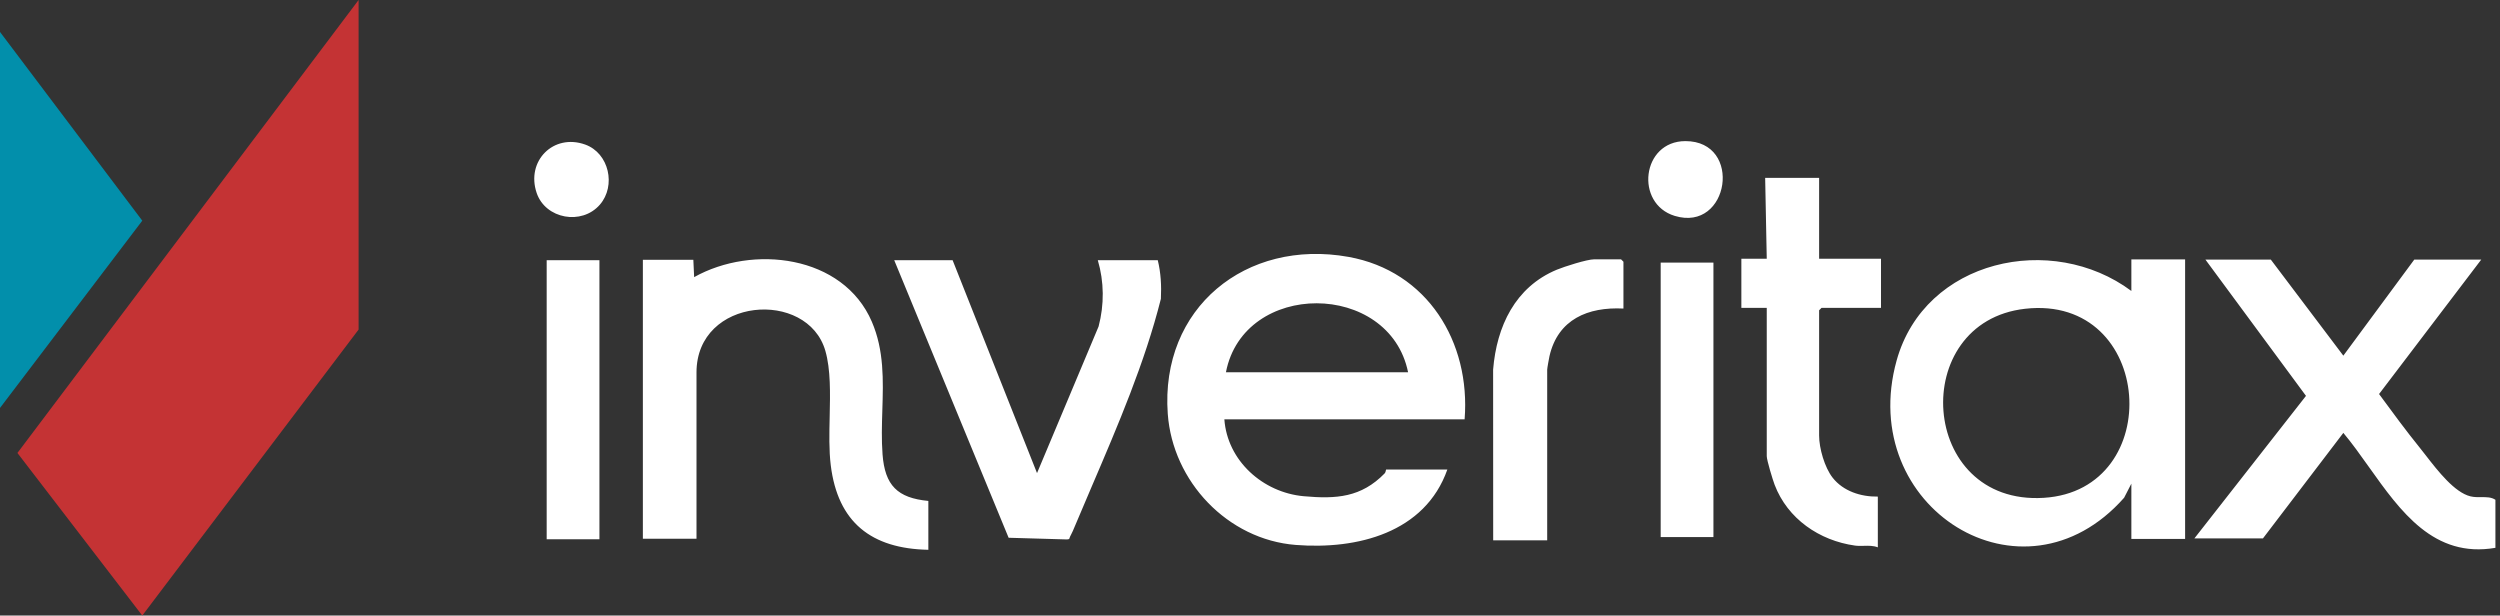 <svg width="861" height="212" viewBox="0 0 861 212" fill="none" xmlns="http://www.w3.org/2000/svg">
<rect x="0" y="0" width="861" height="212" fill="#333333" stroke="none"/>
<path d="M0 11V140.5L49 76L0 11Z" fill="#028FAB"/>
<path d="M123.5 113.5L49 212L6 156L123.5 0V113.5Z" fill="#C43334"/>
<path fill-rule="evenodd" clip-rule="evenodd" d="M580.452 48.6C600.376 48.59 595.592 80.077 576.778 74.354C562.989 70.16 565.354 48.607 580.452 48.6ZM206.6 70.482C200.342 77.694 187.876 75.4 184.833 66.471C181.078 55.453 190.615 45.87 201.532 49.783C209.776 52.738 212.237 63.986 206.6 70.482ZM626.504 61.258V89.11H647.817V106.039H627.323L626.504 106.859V150.002C626.504 154.393 628.397 160.972 631.136 164.487C634.796 169.186 640.91 171.118 646.724 171.027V188.503C645.156 187.897 643.536 187.941 641.922 187.984C640.893 188.012 639.866 188.04 638.858 187.899C626.575 186.179 615.643 178.67 611.179 166.954C610.546 165.293 608.469 158.49 608.469 157.101V106.039H599.725V89.11H608.469L607.923 61.258H626.504ZM498.464 161.717C490.759 183.511 467.426 189.343 446.257 187.677C422.768 185.828 403.87 165.82 402.18 142.552C399.527 106.048 429.096 82.135 464.412 88.469C491.594 93.345 506.517 117.778 504.413 144.423H421.669C422.706 158.745 434.982 169.623 448.989 170.896C460.296 171.923 468.8 171.29 476.85 163.06C477.16 162.742 477.257 162.221 477.311 161.93C477.335 161.801 477.351 161.717 477.373 161.717H498.464ZM484.944 128.21C478.507 96.652 428.375 96.412 422.21 128.21H484.944ZM734.043 100.206V89.327H752.55V185.606H734.043V166.568L731.548 171.418C696.609 210.985 639.111 174.709 653.204 124.133C662.896 89.35 706.65 79.803 734.043 100.206ZM697.452 106.34C657.029 110.892 660.751 174.072 703.826 171.456C746.245 168.881 742.001 101.324 697.452 106.34ZM239.064 95.444L238.786 89.467H221.404V185.549H239.873V128.28C239.873 102.266 278.127 99.494 284.257 120.839C286.104 127.268 285.922 135.398 285.741 143.481C285.611 149.31 285.481 155.115 286.113 160.24C288.537 179.89 300.081 188.976 319.724 189.348V172.521C309.041 171.506 304.764 167.137 303.952 156.526C303.564 151.457 303.722 146.36 303.878 141.277C304.197 130.958 304.513 120.693 300.267 110.811C290.365 87.77 259.161 84.165 239.064 95.444ZM854.535 89.417L819.349 135.702L819.524 135.941C824.032 142.08 828.598 148.299 833.383 154.215C834.006 154.985 834.691 155.868 835.428 156.817L835.429 156.818L835.44 156.832L835.441 156.834C839.592 162.182 845.373 169.63 850.836 170.944C852.091 171.246 853.356 171.234 854.575 171.222C856.34 171.206 858.009 171.19 859.42 172.128V188.67C838.253 192.327 826.746 176.144 815.862 160.838L815.861 160.837L815.861 160.836L815.86 160.835L815.86 160.835L815.859 160.834L815.858 160.833L815.858 160.833C812.934 156.721 810.055 152.672 807.045 149.088L779.365 185.416H755.756L794.181 136.338L759.555 89.417H782.079L807.045 122.491L831.469 89.417H854.535ZM357.151 162.936L328.079 89.61H307.969L347.369 185.204L367.505 185.783L368.211 185.654C368.387 185.057 368.675 184.503 368.961 183.95L368.961 183.95L368.961 183.95L368.961 183.95L368.961 183.949L368.961 183.949L368.961 183.949C369.148 183.589 369.335 183.229 369.489 182.858C371.6 177.806 373.776 172.729 375.962 167.629C385.041 146.444 394.294 124.854 399.812 102.908C400.03 98.381 399.808 94 398.734 89.61H378.081C380.28 97.055 380.336 104.919 378.357 112.426L357.151 162.936ZM533.644 122.638C536.565 109.948 546.931 105.646 559.114 106.266V90.138L558.294 89.317H548.993C546.567 89.317 538.703 91.829 536.155 92.89C521.805 98.867 515.449 112.396 514.229 127.292L514.252 186.088H532.853V127.315C532.853 126.842 533.474 123.38 533.644 122.638ZM590.107 90.445H571.939V184.96H590.107V90.445ZM206.443 185.721V89.61H188.275V185.721H206.443Z" fill="white"/>
</svg>
